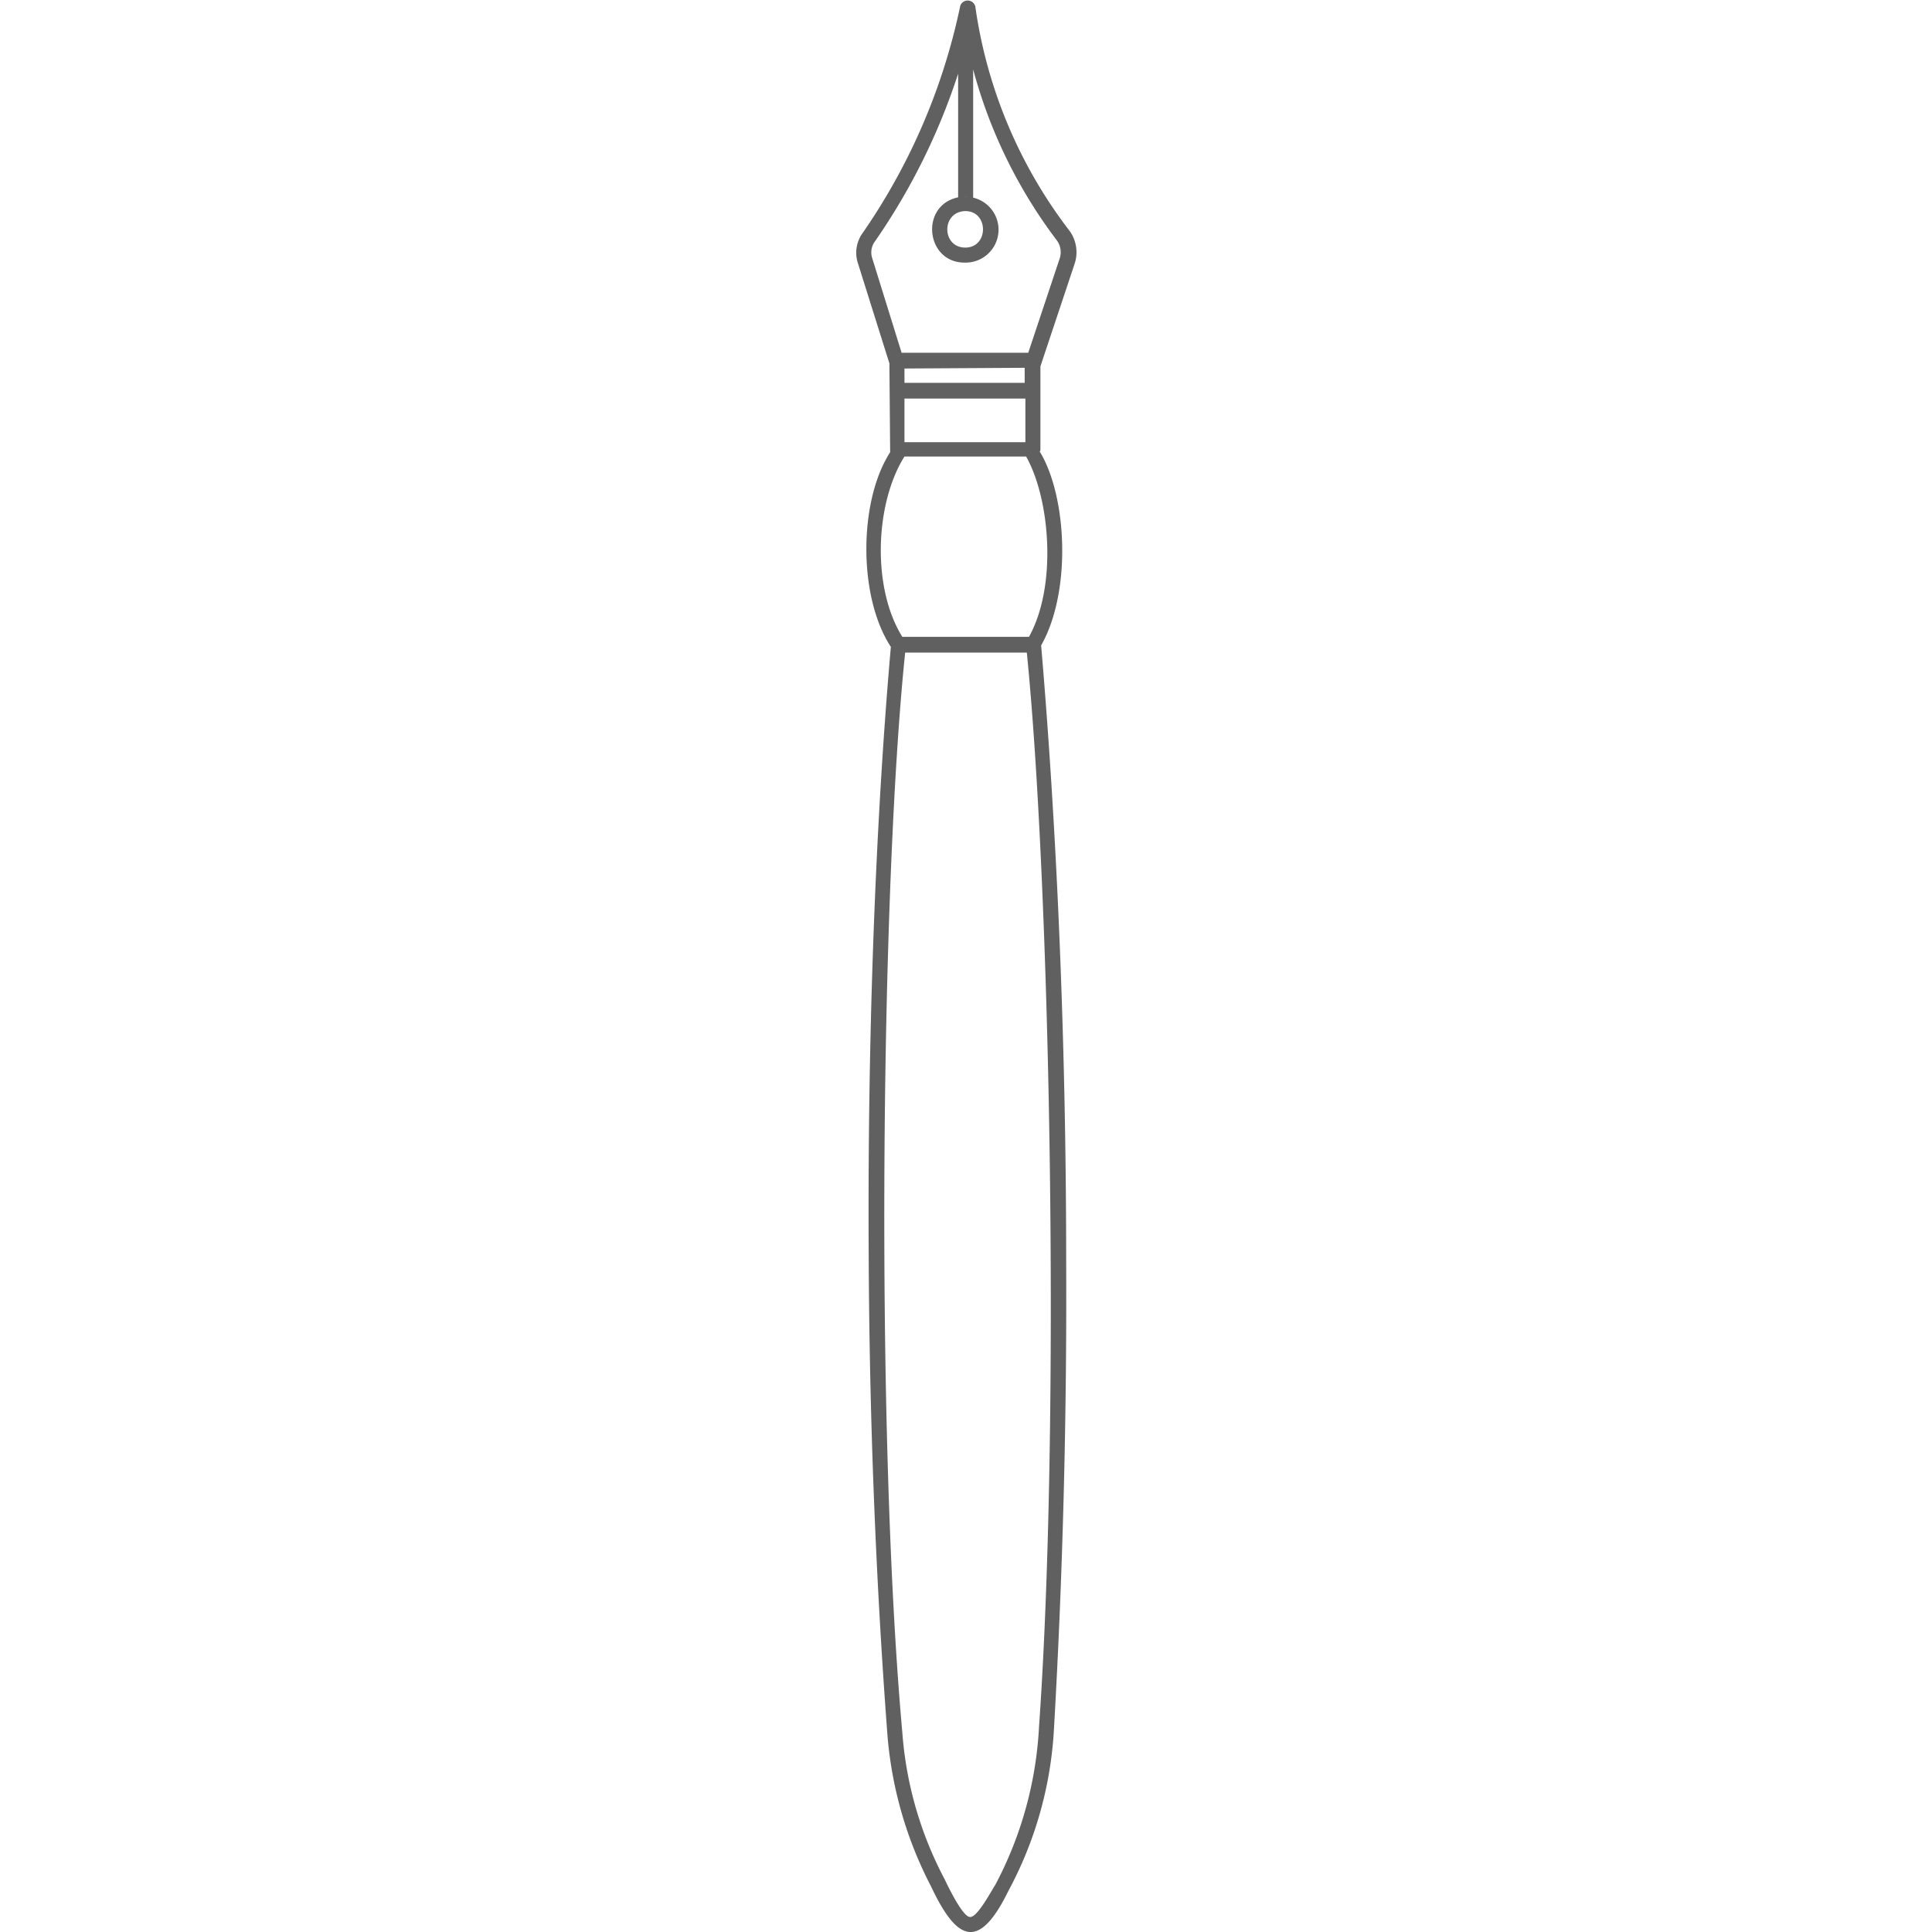 <svg id="eae03830-67b8-446f-bdee-a178db3ac008" data-name="Layer 1" xmlns="http://www.w3.org/2000/svg" viewBox="0 0 270 270"><g id="ada88e08-cbda-419b-a1f4-b858be6ac9e3" data-name="Ink Pen"><path d="M135.9,27.6a3.8,3.8,0,0,0-2.1,0c-5.3,1.2-4.4,9.2,1.1,9.1A4.6,4.6,0,0,0,135.9,27.6Zm-1,7c-3.3,0-3.4-5,0-5.1h0C138.2,29.5,138.2,34.6,134.9,34.6Z" fill="#606060"/><path d="M143.4,63.8c.6,0,1.7.1,1.9-.7m0,0c.1-.1.1-.2.1-.4V51.2l4.8-14.4a5.1,5.1,0,0,0-.7-4.5A66.8,66.8,0,0,1,136.3.9a1.1,1.1,0,0,0-2.1-.1,86.9,86.9,0,0,1-13.6,31.7,4.7,4.7,0,0,0-.7,4.3l4.4,14v.5s.1,11.8.1,11.9c-4.4,6.8-4.5,20.2.1,27.2-1.6,18.1-3.3,47.5-3.1,84.9.1,23.1,1,45.6,2.6,66.9a55.4,55.4,0,0,0,6.1,21.4c3.4,7.2,6.5,9.5,10.8.7a53.8,53.8,0,0,0,6.4-22.8c1.2-20.9,1.8-42.7,1.7-65,0-37.5-1.9-67.6-3.5-86.3,4.3-7.6,3.6-20.9-.2-27.1-.2.8-1.3.7-1.9.7,3.3,5.8,4.4,18,.4,25.2H126.1c-4.3-6.9-3.8-18.7.3-25.2h17M121.9,36.1a2.6,2.6,0,0,1,.4-2.4,89.7,89.7,0,0,0,11.6-23.4V27.7l1.1-.2,1,.2V9.7a69.2,69.2,0,0,0,11.7,23.9,2.8,2.8,0,0,1,.4,2.5l-4.4,13.2H126Zm21.3,15.3v2.1H126.4V51.5Zm-16.8,4.3h16.9v6.1H126.4Zm9.2,212.2c-.9.1-2.7-3.4-3.6-5.3a51.9,51.9,0,0,1-5.9-20.5c-3.8-42.2-3-118.3.4-150.9h17c3.3,32.9,4.7,107.7,1.7,150.2a52.9,52.9,0,0,1-6.1,22C138.4,264.5,136.6,267.9,135.6,267.9Z" fill="#606060"/></g></svg>